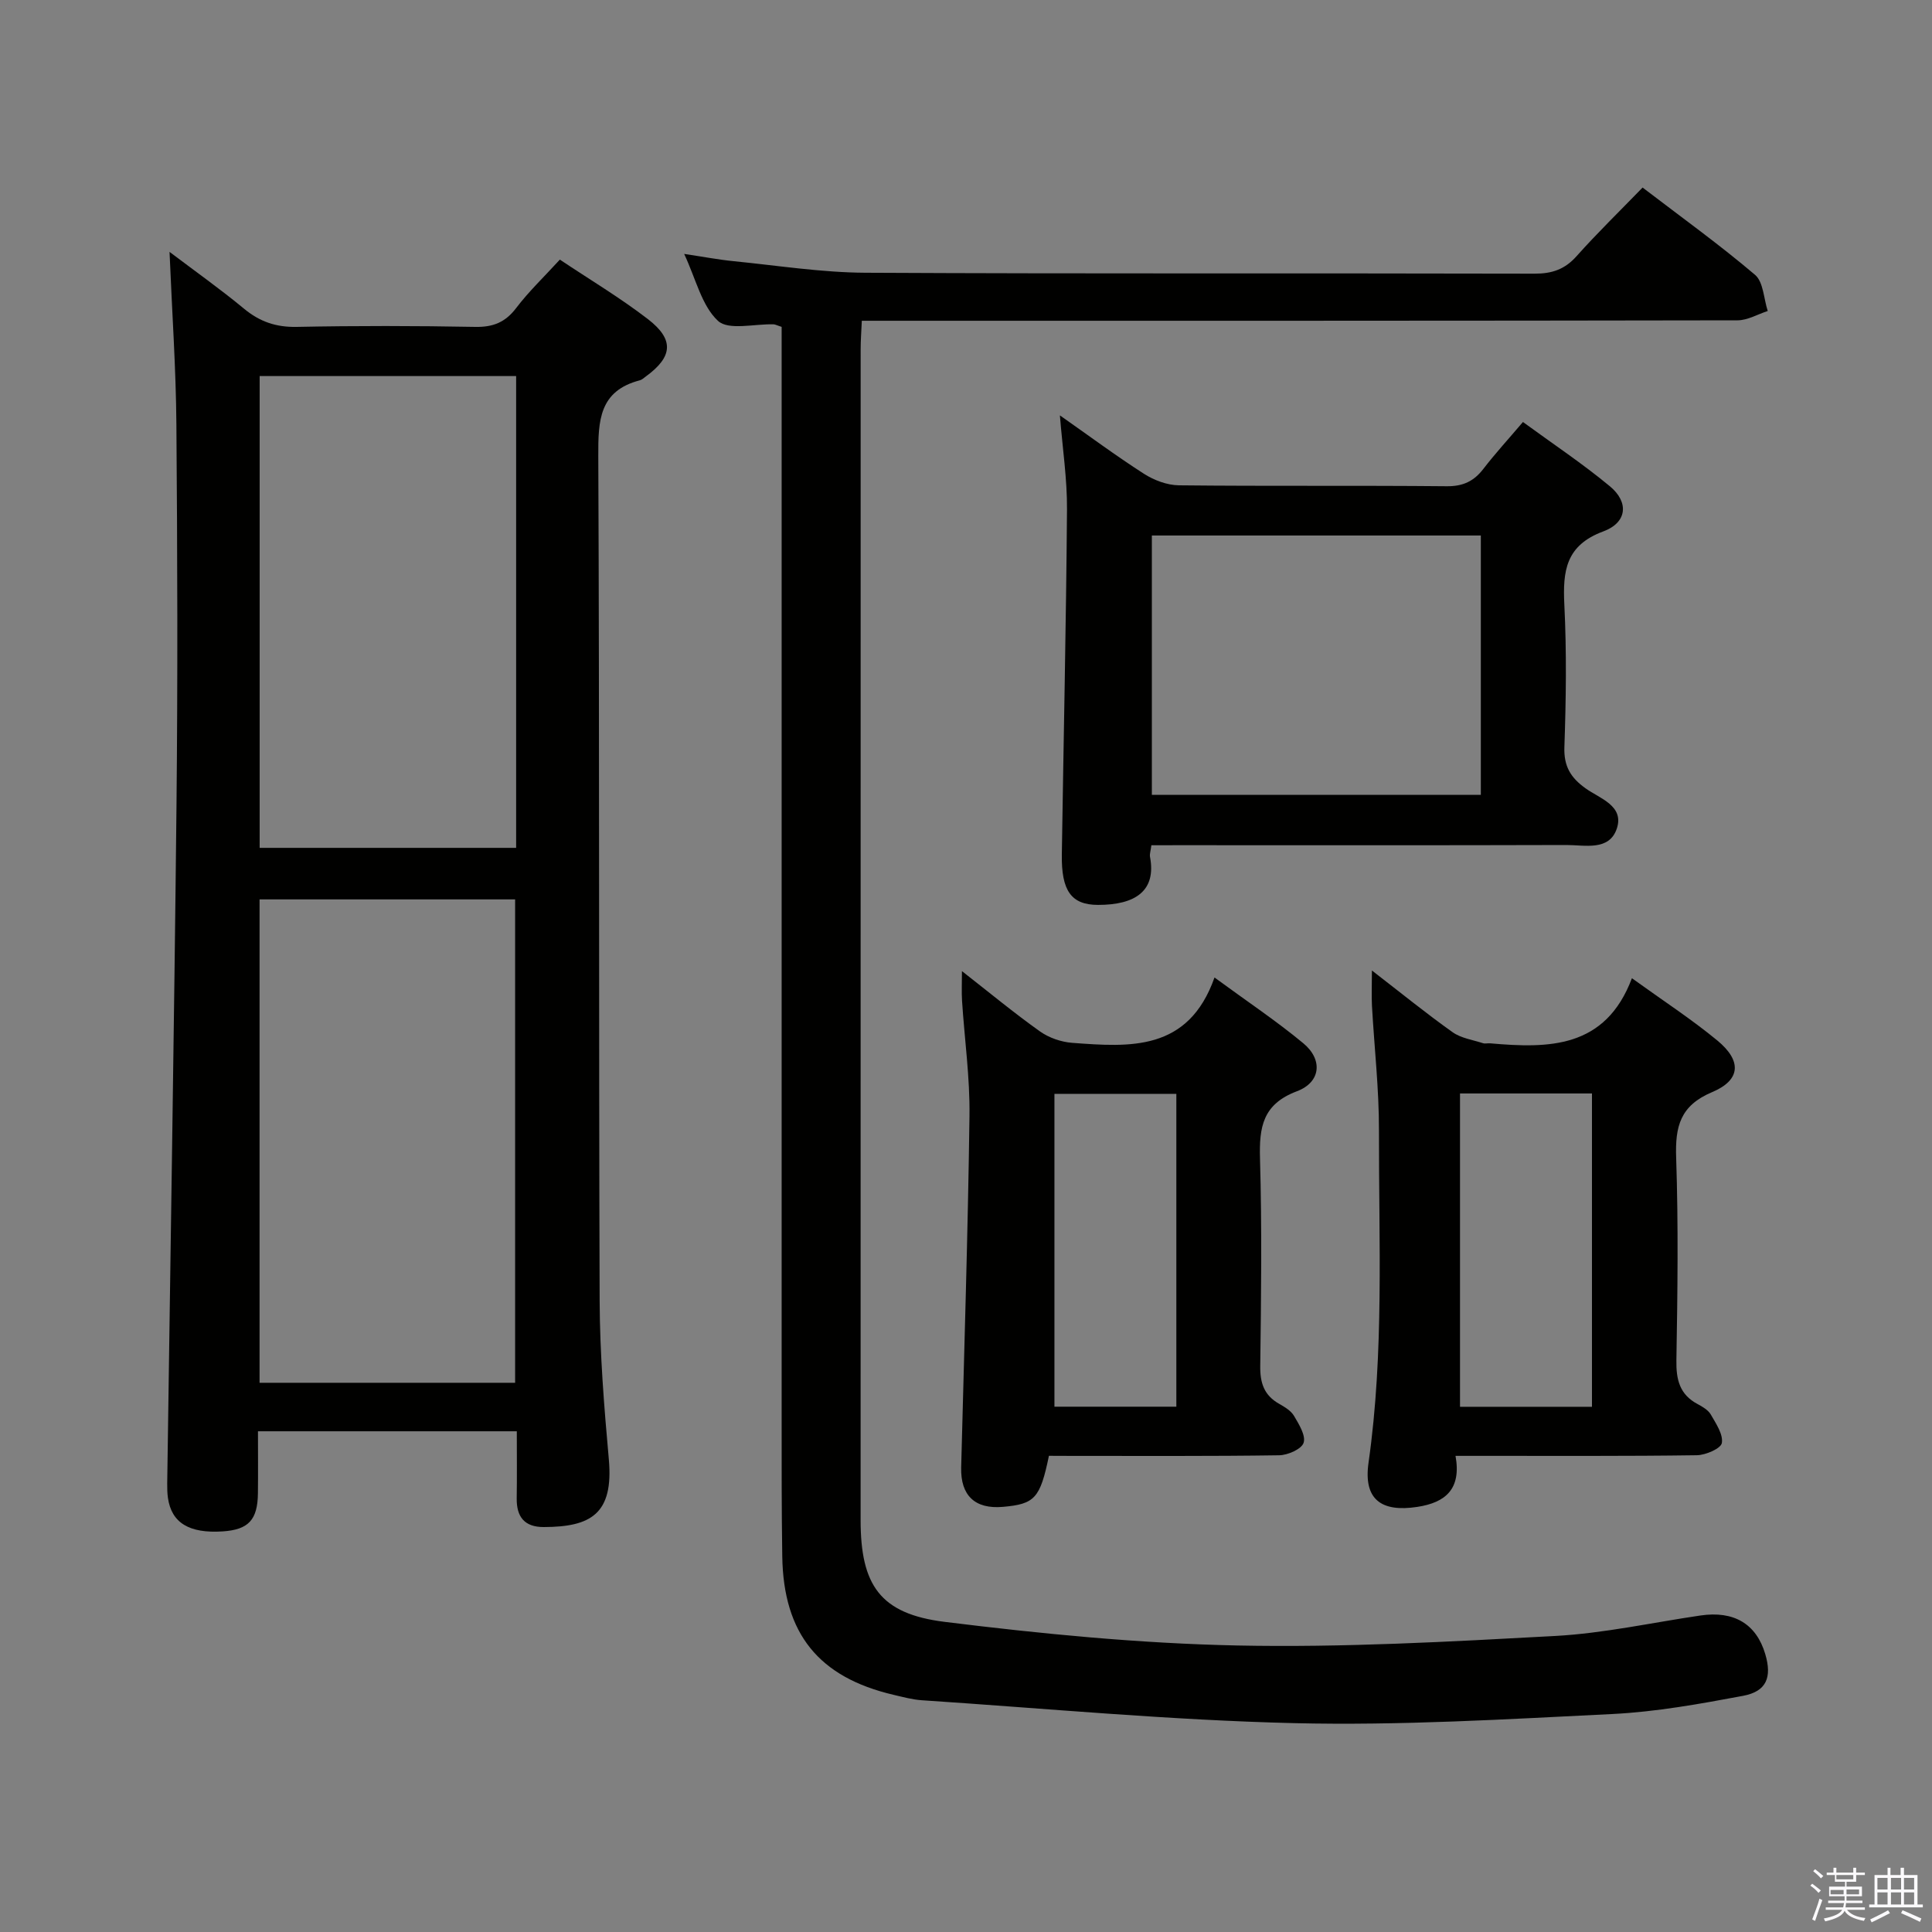 <svg enable-background="new 0 0 400 400" viewBox="0 0 400 400" xmlns="http://www.w3.org/2000/svg"><rect x="0" y="0" width="400" height="400" fill="#808080" stroke="none"/><path d="m374.8 390.4.4-.4c.7.5 1.3 1 1.8 1.4l-.5.5c-.5-.6-1.1-1.1-1.7-1.5zm1 7.3-.6-.3c.5-1.4 1.1-2.8 1.5-4.3.2.1.4.2.6.3-.5 1.3-1 2.8-1.5 4.3zm-.4-10.3.4-.4c.4.3 1 .8 1.7 1.4l-.5.5c-.4-.5-1-1-1.6-1.5zm2.5.3h1.7v-1h.6v1h3.5v-1h.6v1h1.8v.5h-1.8v1.4h-2v1h3.2v2h-3.2v.9h3.3v.5h-3.4c0 .3-.1.6-.1.9h4v.5h-3.7c.7.9 1.9 1.5 3.8 1.7-.1.2-.2.4-.3.6-2.1-.4-3.5-1.1-4-2.1-.4 1-1.8 1.7-4 2.2-.1-.2-.2-.4-.3-.6 2.1-.4 3.4-1 3.8-1.8h-3.4v-.5h3.6c.1-.3.1-.6.2-.9h-3.3v-.5h3.4c0-.3 0-.6 0-.9h-3.2v-2h3.3v-1h-2.1v-1.4h-1.7v-.5zm1.1 3.5v1h2.7c0-.3 0-.4 0-.4 0-.2 0-.2 0-.2 0-.1 0-.2 0-.3h-2.7zm1.2-3v.9h3.5v-.9zm4.7 3h-2.6v.6.4h2.6z" fill="#fbfafc"/><path d="m393.6 386.7h.6v1.5h2.8v6.1h1.1v.6h-11.1v-.6h1.1v-6.1h2.7v-1.5h.6v1.5h2.1v-1.5zm-2.7 8.8.4.6c-1.2.6-2.5 1.3-3.8 1.9-.1-.2-.2-.4-.3-.6 1.2-.6 2.5-1.2 3.7-1.9zm-2.2-6.7v2.4h2.1v-2.4zm0 3v2.5h2.1v-2.5zm2.8-3v2.4h2.1v-2.4zm0 3v2.5h2.1v-2.5zm6 6.1c-1.4-.7-2.7-1.3-3.9-1.8l.3-.6c1.5.6 2.7 1.2 3.9 1.7zm-1.2-9.1h-2.1v2.4h2.1zm-2.1 3v2.5h2.1v-2.5z" fill="#fbfafc"/><g fill="#010100"><path d="m107 296.33c-18.08 0-35.38 0-53.59 0 0 4.34.04 8.59-.01 12.83-.06 5.53-1.96 7.55-7.31 7.9-6.92.45-10.58-1.77-11.32-6.93-.14-.98-.16-1.99-.15-2.99.65-46.76 1.43-93.53 1.92-140.29.27-26.32.19-52.64-.02-78.95-.09-11.6-.9-23.2-1.42-35.75 5.37 4.06 10.55 7.73 15.42 11.76 3.26 2.7 6.62 3.85 10.9 3.77 12.32-.25 24.65-.23 36.98 0 3.69.07 6.23-.95 8.48-3.92 2.6-3.42 5.75-6.42 9.03-10.01 6.18 4.13 12.46 7.88 18.22 12.31 5.52 4.25 5.16 7.82-.41 11.88-.4.29-.8.68-1.26.8-8.43 2.2-8.62 8.37-8.59 15.65.26 58.3.08 116.6.28 174.9.04 10.95.92 21.92 1.9 32.83 1.02 11.37-3.77 14.01-13.46 14.04-4.01.01-5.66-2.11-5.61-5.95.07-4.47.02-8.93.02-13.88zm-.35-10.04c0-33.61 0-66.81 0-100.08-17.78 0-35.21 0-52.91 0v100.08zm.21-208.43c-18.02 0-35.56 0-53.1 0v97.68h53.1c0-32.71 0-65.01 0-97.68z"/><path d="m161.83 67.68c-1.03-.34-1.34-.52-1.65-.53-3.95-.13-9.35 1.31-11.53-.72-3.37-3.13-4.55-8.62-7-13.86 3.89.58 7.07 1.19 10.28 1.51 9.08.9 18.18 2.34 27.27 2.39 46.16.24 92.33.07 138.49.19 3.63.01 6.28-.88 8.72-3.62 4.31-4.83 8.97-9.36 13.67-14.21 8.14 6.22 15.96 11.85 23.28 18.07 1.74 1.48 1.8 4.94 2.63 7.49-2.08.67-4.16 1.92-6.24 1.93-58.16.11-116.33.09-174.49.09-2.13 0-4.26 0-6.83 0-.1 2.28-.24 4.04-.24 5.81-.01 80.83-.01 161.66-.01 242.49 0 13.46 4.01 19.42 17.4 21.08 20.09 2.49 40.34 4.47 60.55 4.89 21.93.45 43.92-.78 65.85-1.97 10.08-.55 20.07-2.77 30.09-4.24 6.92-1.02 11.56 1.74 13.41 8 1.42 4.78.27 7.72-4.58 8.63-8.96 1.68-18.01 3.32-27.08 3.77-21.93 1.08-43.91 2.41-65.83 1.89-25.73-.61-51.41-3.04-77.11-4.74-1.97-.13-3.92-.67-5.86-1.12-15.51-3.63-22.82-12.66-23.06-28.67-.15-9.83-.13-19.66-.13-29.5-.01-73 0-145.99 0-218.99 0-1.98 0-3.95 0-6.06z"/><path d="m238.38 175c-.14 1.15-.39 1.82-.28 2.41 1.33 7.04-3.04 9.95-10.77 9.94-5.53-.01-7.61-2.9-7.49-10.48.36-23.79.89-47.59 1.07-71.38.05-6.28-.92-12.57-1.47-19.49 5.92 4.15 11.53 8.32 17.4 12.09 2.09 1.34 4.8 2.36 7.24 2.39 18.49.2 36.98.01 55.46.19 3.38.03 5.61-1.04 7.59-3.61 2.42-3.15 5.12-6.09 8.18-9.69 6.11 4.47 12.31 8.59 18 13.31 3.97 3.29 3.6 7.5-1.36 9.34-7.8 2.89-8.41 8.2-8.07 15.18.49 9.8.35 19.66.01 29.47-.14 4 1.31 6.35 4.4 8.56 2.92 2.09 8.02 3.59 6.46 8.3-1.57 4.73-6.64 3.41-10.46 3.42-26.82.08-53.63.04-80.45.04-1.78.01-3.56.01-5.46.01zm68.21-10.44c0-18.23 0-35.84 0-53.69-22.91 0-45.59 0-68.11 0v53.69z"/><path d="m217.17 301.41c-1.82 8.81-2.94 9.99-9.53 10.57-5.79.51-8.78-2.36-8.64-8.15.62-24.26 1.4-48.52 1.72-72.79.11-7.94-1.03-15.9-1.54-23.85-.11-1.76-.02-3.54-.02-6.13 5.72 4.47 10.79 8.67 16.15 12.48 1.87 1.33 4.4 2.2 6.69 2.37 11.94.89 24.03 1.81 29.45-13.53 6.81 5 12.85 9.02 18.4 13.63 4.06 3.37 3.63 8.05-1.33 9.92-7.1 2.67-7.83 7.42-7.65 13.93.41 14.31.24 28.63.05 42.95-.05 3.53.8 6.08 3.92 7.84 1.14.65 2.44 1.42 3.07 2.49 1.02 1.73 2.47 4.06 1.99 5.57-.42 1.31-3.27 2.56-5.06 2.59-14.15.21-28.3.12-42.45.13-1.8-.02-3.59-.02-5.22-.02zm26.38-10.17c0-21.77 0-43.18 0-64.77-8.63 0-16.99 0-25.24 0v64.77z"/><path d="m284.04 200.93c6.15 4.75 11.3 8.94 16.71 12.78 1.75 1.24 4.15 1.58 6.28 2.27.45.15 1-.02 1.49.03 12.15 1.07 23.86 1.09 29.35-13.48 6.49 4.68 12.33 8.48 17.68 12.89 5.09 4.2 4.89 8.18-1.07 10.69-6.63 2.79-7.67 7.12-7.45 13.55.47 13.97.29 27.96.05 41.94-.07 4.05.67 7.13 4.41 9.11 1.01.54 2.17 1.22 2.71 2.15 1.07 1.87 2.59 4.09 2.29 5.9-.19 1.13-3.33 2.5-5.17 2.53-14.65.21-29.3.12-43.95.13-1.78 0-3.56 0-6.02 0 1.24 6.86-2.06 9.66-7.87 10.56-7.56 1.17-11.22-1.58-10.14-9.15 3.25-22.86 2.11-45.82 2.16-68.74.02-8.61-.97-17.23-1.45-25.85-.11-2.11-.01-4.22-.01-7.31zm45.56 90.33c0-21.88 0-43.42 0-64.87-9.31 0-18.22 0-27.32 0v64.87z"/></g></svg>